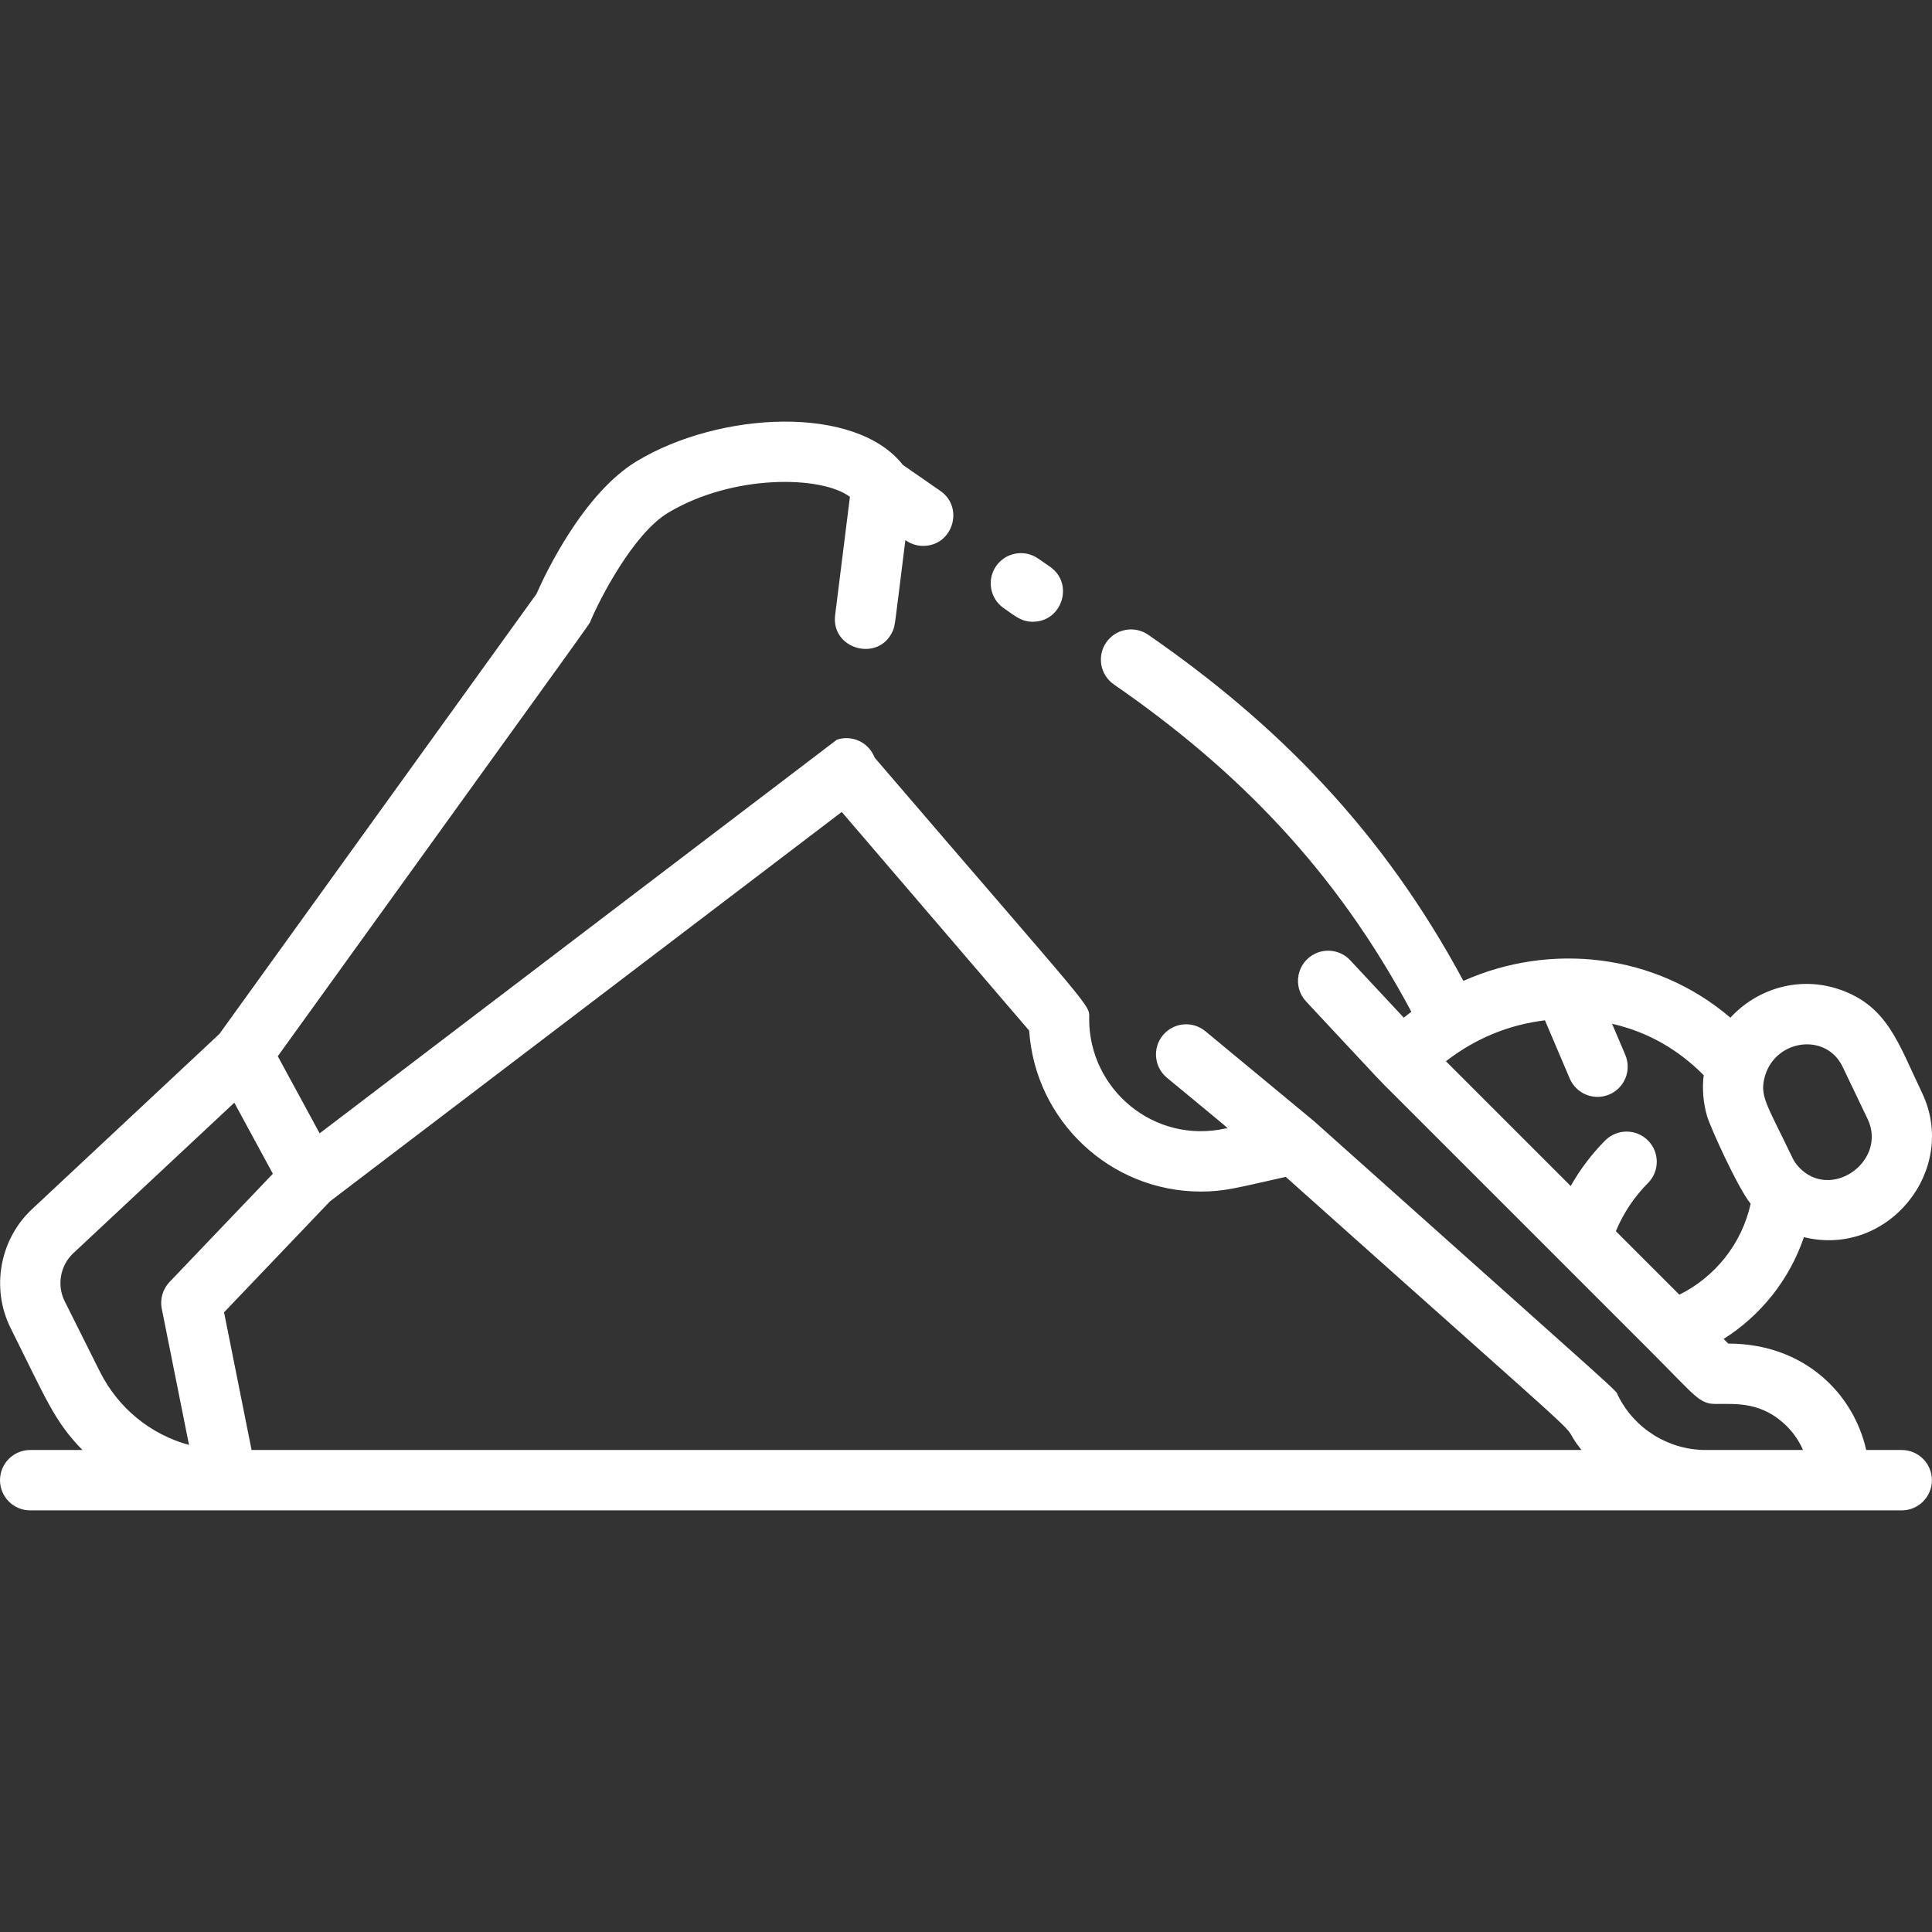 <svg width="60" height="60" viewBox="0 0 60 60" fill="none" xmlns="http://www.w3.org/2000/svg">
<rect x="0" y="0" width="60" height="60" fill="#333333" stroke="none"/>
<g clip-path="url(#clip0_3828_47848)">
<path d="M31.172 18.887C31.522 19.129 31.714 19.309 32.074 19.309C32.989 19.309 33.363 18.123 32.608 17.6L32.239 17.345C31.813 17.05 31.229 17.157 30.934 17.582C30.64 18.008 30.746 18.592 31.172 18.887Z" fill="white"/>
<path d="M59.059 45.031H57.957C57.561 43.27 56.023 41.726 53.673 41.726L53.529 41.582C54.696 40.845 55.578 39.73 56.022 38.421C58.64 39.065 60.831 36.326 59.691 33.939C58.952 32.398 58.621 31.243 57.13 30.729C55.898 30.305 54.584 30.687 53.739 31.605C51.395 29.602 48.146 29.26 45.447 30.462C42.929 25.777 39.645 22.471 35.66 19.714C35.234 19.419 34.65 19.526 34.355 19.951C34.061 20.377 34.167 20.961 34.593 21.256C38.384 23.878 41.464 26.983 43.831 31.422C43.752 31.482 43.673 31.542 43.596 31.605L41.933 29.823C41.646 29.515 41.2 29.444 40.841 29.618C40.27 29.893 40.132 30.641 40.562 31.102C43.252 33.984 42.747 33.451 43.247 33.952C43.378 34.078 51.183 41.891 51.281 41.986C52.662 43.367 52.771 43.601 53.285 43.601C53.924 43.601 54.727 43.53 55.492 44.294C55.708 44.51 55.877 44.76 55.994 45.031H52.978C51.817 45.031 50.766 44.375 50.251 43.346C50.136 43.116 50.923 43.858 40.821 34.831C40.784 34.798 41.151 35.102 37.435 32.026C37.036 31.696 36.446 31.751 36.115 32.15C35.784 32.55 35.842 33.141 36.24 33.47C38.408 35.266 38.149 35.025 38.061 35.045C35.852 35.537 33.825 33.844 33.825 31.646C33.825 31.159 34.146 31.674 27.163 23.529C26.979 23.047 26.456 22.816 25.991 22.971C25.979 22.975 15.067 31.286 9.927 35.197L8.627 32.802C18.916 18.522 18.281 19.426 18.345 19.273C18.624 18.612 19.664 16.576 20.748 15.925C22.753 14.721 25.511 14.765 26.395 15.43L25.936 19.103C25.803 20.17 27.292 20.575 27.723 19.599C27.799 19.428 27.772 19.535 28.117 16.774C28.288 16.893 28.469 16.953 28.669 16.953C29.599 16.953 29.956 15.744 29.187 15.234L28.042 14.441C26.572 12.56 22.357 12.771 19.783 14.318C18.107 15.324 16.925 17.843 16.661 18.444L6.814 32.11L0.996 37.55C-0.013 38.493 -0.286 40.014 0.332 41.249C1.443 43.472 1.688 44.14 2.561 45.031H0.937C0.42 45.031 0 45.451 0 45.969C0 46.486 0.42 46.906 0.937 46.906H59.059C59.577 46.906 59.997 46.486 59.997 45.969C59.997 45.451 59.577 45.031 59.059 45.031ZM57.224 33.13L57.999 34.748C58.602 36.01 56.977 37.238 55.96 36.34C55.838 36.227 55.743 36.119 55.659 35.942C54.858 34.271 54.636 34.038 54.813 33.415C55.153 32.267 56.716 32.066 57.224 33.13ZM47.98 31.687L48.749 33.494C48.952 33.97 49.503 34.193 49.979 33.99C50.456 33.787 50.677 33.236 50.475 32.76L50.064 31.794C51.173 32.049 52.102 32.581 52.91 33.39C52.86 33.795 52.89 34.233 53.012 34.654C53.117 35.017 53.978 36.907 54.367 37.382C54.093 38.645 53.238 39.673 52.154 40.207L50.182 38.236C50.423 37.656 50.769 37.152 51.178 36.742C51.544 36.376 51.544 35.783 51.178 35.417C50.812 35.051 50.219 35.051 49.852 35.417C49.435 35.834 49.062 36.33 48.78 36.833L44.905 32.958C45.808 32.255 46.861 31.821 47.98 31.687ZM2.276 38.92L7.277 34.245L8.474 36.452L5.265 39.813C5.054 40.034 4.964 40.344 5.024 40.644L5.87 44.874C4.681 44.549 3.671 43.736 3.1 42.593L2.009 40.411C1.76 39.913 1.87 39.3 2.276 38.92ZM6.958 40.755L10.248 37.309L26.141 25.216L31.962 32.007C32.147 34.794 34.469 37.005 37.295 37.005C38.04 37.005 38.444 36.88 39.93 36.549C50.721 46.192 48.105 43.752 49.114 45.031H7.813L6.958 40.755Z" fill="white"/>
</g>
</svg>
